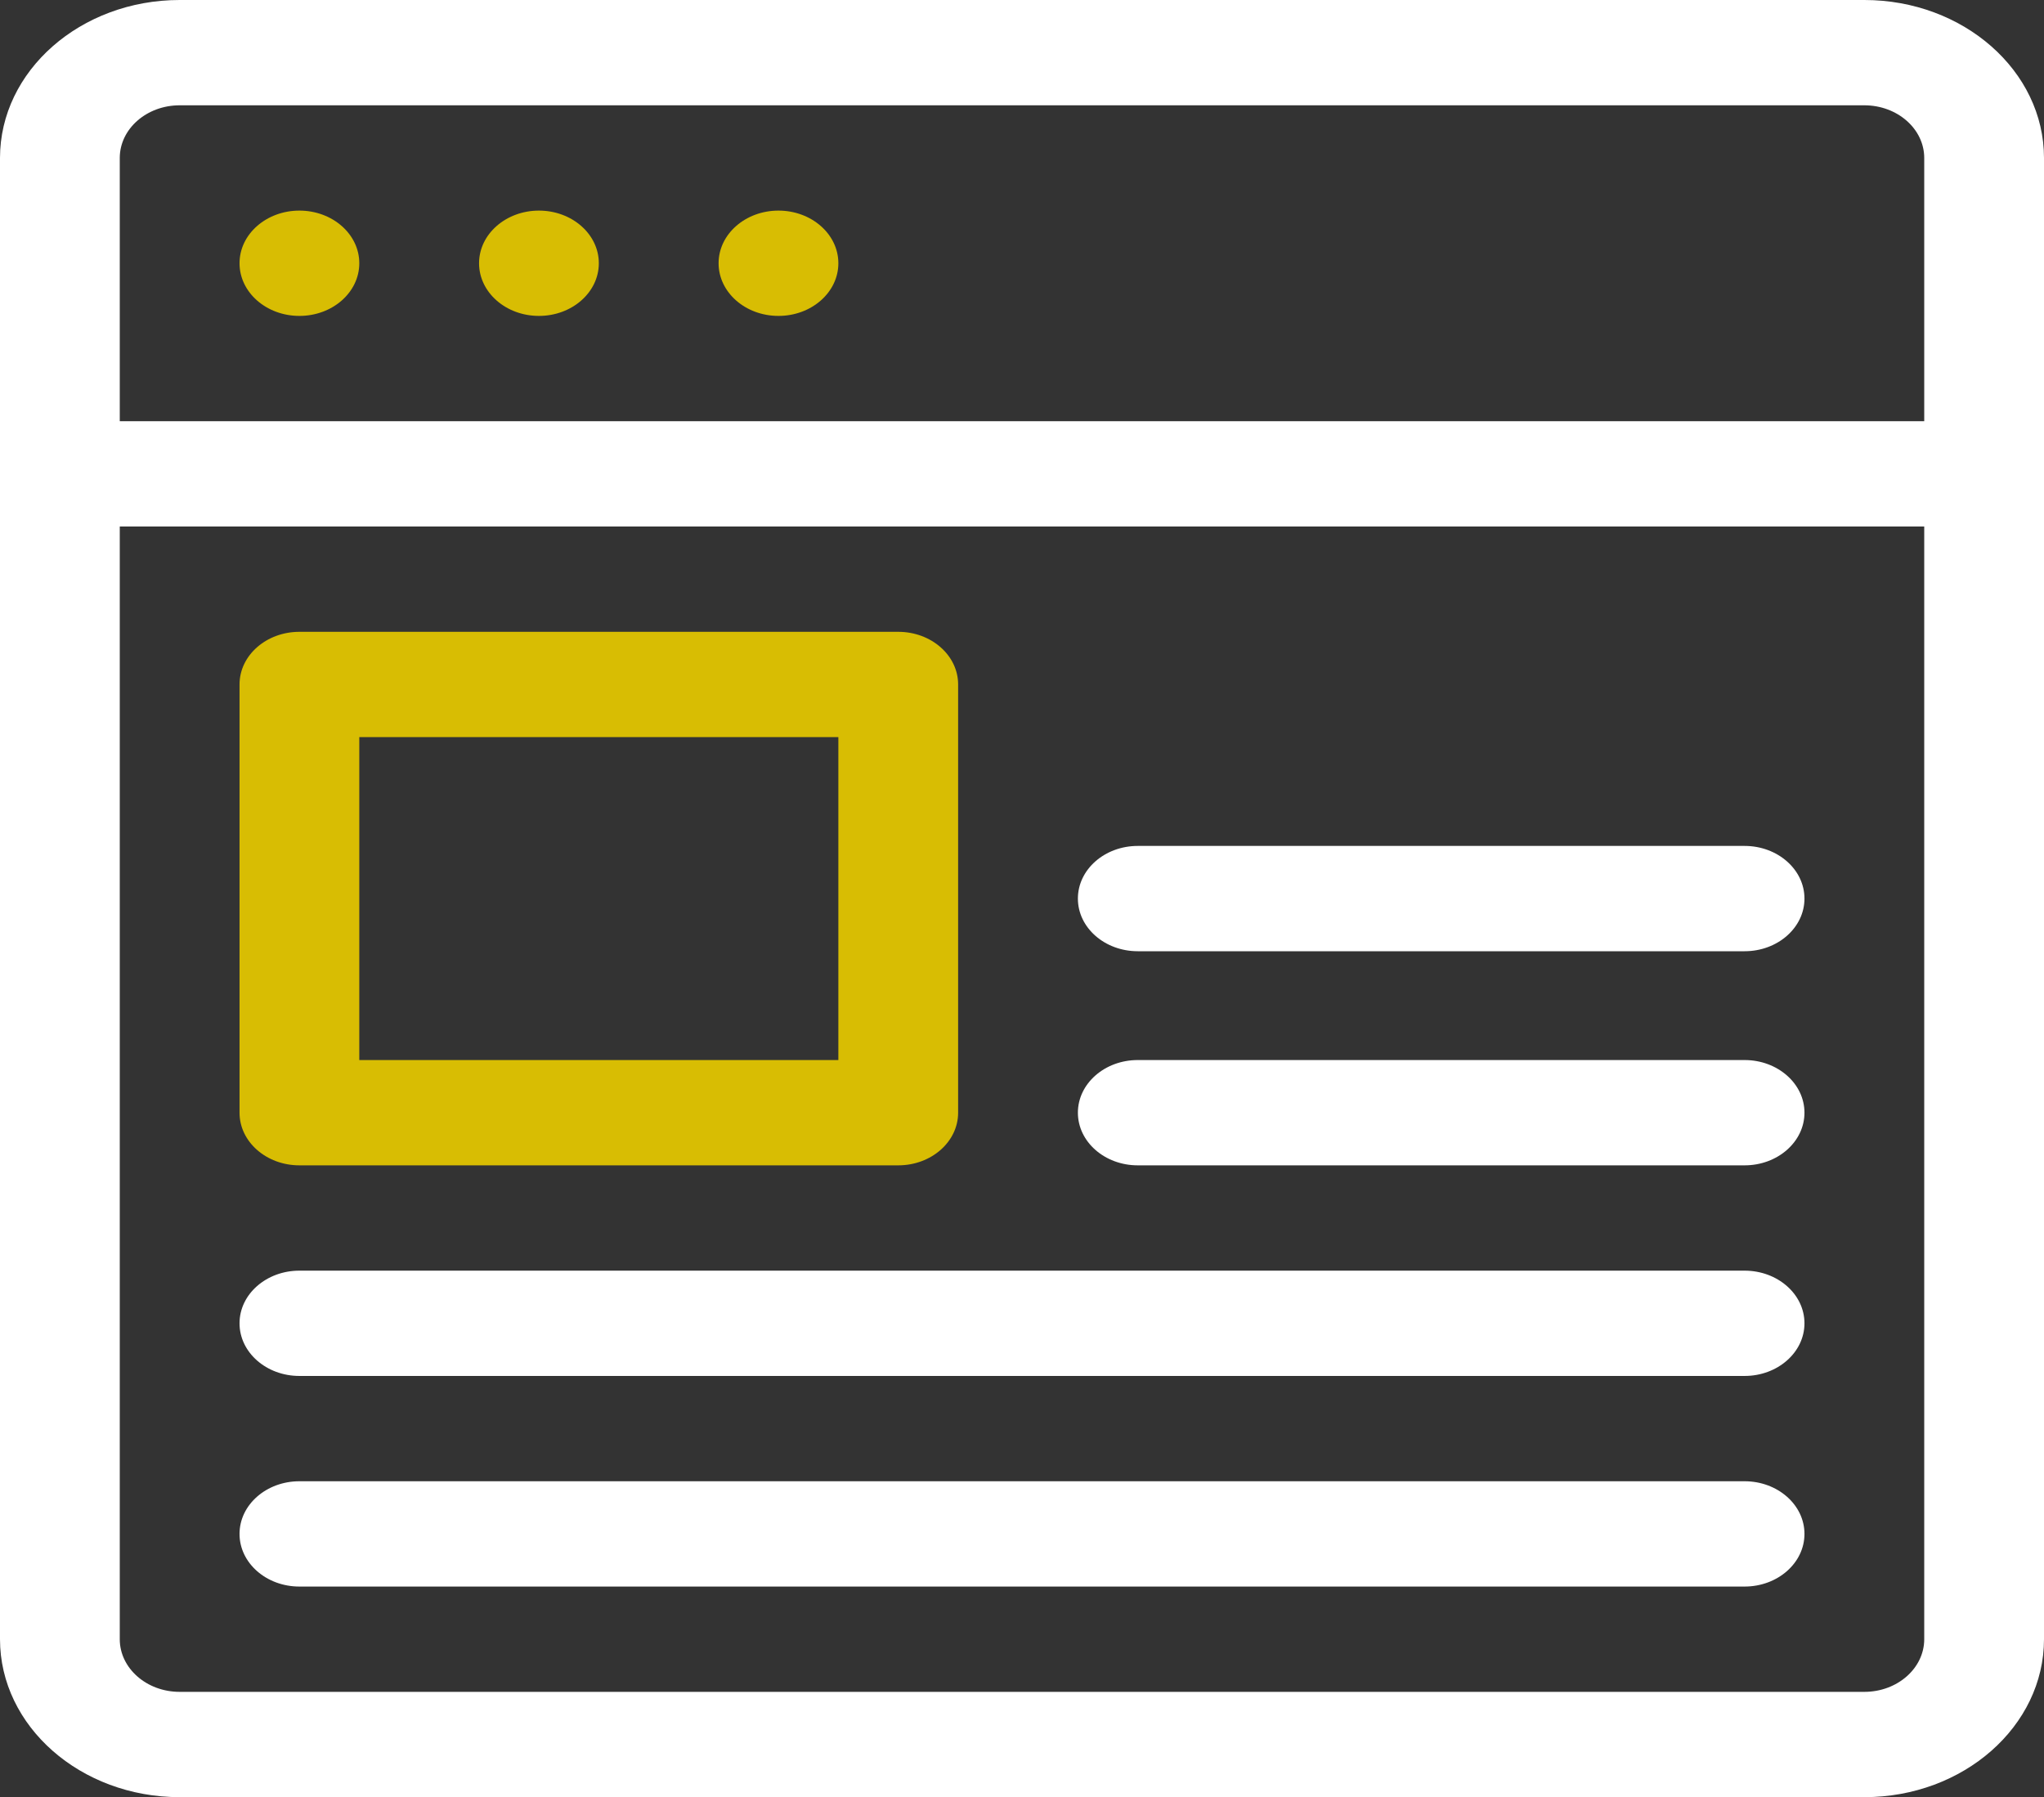 <svg width="5376" height="4727" viewBox="0 0 5376 4727" fill="none" xmlns="http://www.w3.org/2000/svg">
<rect x="0" y="0" width="5376" height="4727" fill="#333333" stroke="none"/>
<path d="M4903.5 0H472.5C211.964 0 0 186.375 0 415.459V4311.54C0 4540.63 211.964 4727 472.5 4727H4903.5C5164.04 4727 5376 4540.63 5376 4311.54V415.459C5376 186.375 5164.04 0 4903.5 0ZM5061 4311.54C5061 4387.9 4990.35 4450.03 4903.5 4450.03H472.5C385.655 4450.03 315 4387.9 315 4311.54V1384.86H5061V4311.54ZM5061 1107.89H315V415.459C315 339.098 385.655 276.973 472.5 276.973H4903.5C4990.35 276.973 5061 339.098 5061 415.459V1107.89Z" fill="white"/>
<path d="M787.5 830.918C874.485 830.918 945 768.916 945 692.432C945 615.948 874.485 553.945 787.5 553.945C700.515 553.945 630 615.948 630 692.432C630 768.916 700.515 830.918 787.5 830.918Z" fill="#D8BD03"/>
<path d="M1417.5 830.918C1504.48 830.918 1575 768.916 1575 692.432C1575 615.948 1504.48 553.945 1417.5 553.945C1330.52 553.945 1260 615.948 1260 692.432C1260 768.916 1330.52 830.918 1417.5 830.918Z" fill="#D8BD03"/>
<path d="M2047.5 830.918C2134.48 830.918 2205 768.916 2205 692.432C2205 615.948 2134.48 553.945 2047.5 553.945C1960.52 553.945 1890 615.948 1890 692.432C1890 768.916 1960.52 830.918 2047.5 830.918Z" fill="#D8BD03"/>
<path d="M2362.5 1661.84H787.5C700.518 1661.84 630 1723.84 630 1800.32V2926.68C630 3003.16 700.518 3065.16 787.5 3065.16H2362.5C2449.48 3065.16 2520 3003.16 2520 2926.68V1800.32C2520 1723.84 2449.48 1661.84 2362.5 1661.84ZM2205 2788.19H945V1938.81H2205V2788.19Z" fill="#D8BD03"/>
<path d="M4588.5 2788.19H2992.5C2905.52 2788.19 2835 2850.2 2835 2926.68C2835 3003.16 2905.52 3065.16 2992.5 3065.16H4588.5C4675.48 3065.16 4746 3003.16 4746 2926.68C4746 2850.2 4675.48 2788.19 4588.5 2788.19Z" fill="white"/>
<path d="M4588.5 2225.01H2992.5C2905.52 2225.01 2835 2287.02 2835 2363.5C2835 2439.98 2905.52 2501.99 2992.5 2501.99H4588.5C4675.48 2501.99 4746 2439.98 4746 2363.5C4746 2287.02 4675.48 2225.01 4588.5 2225.01Z" fill="white"/>
<path d="M4588.5 3342.14H787.5C700.518 3342.14 630 3404.14 630 3480.62C630 3557.1 700.518 3619.11 787.5 3619.11H4588.5C4675.48 3619.11 4746 3557.1 4746 3480.62C4746 3404.14 4675.48 3342.14 4588.5 3342.14Z" fill="white"/>
<path d="M4588.5 3896.08H787.5C700.518 3896.08 630 3958.09 630 4034.57C630 4111.05 700.518 4173.05 787.5 4173.05H4588.5C4675.48 4173.05 4746 4111.05 4746 4034.57C4746 3958.09 4675.48 3896.08 4588.5 3896.08Z" fill="white"/>
</svg>

